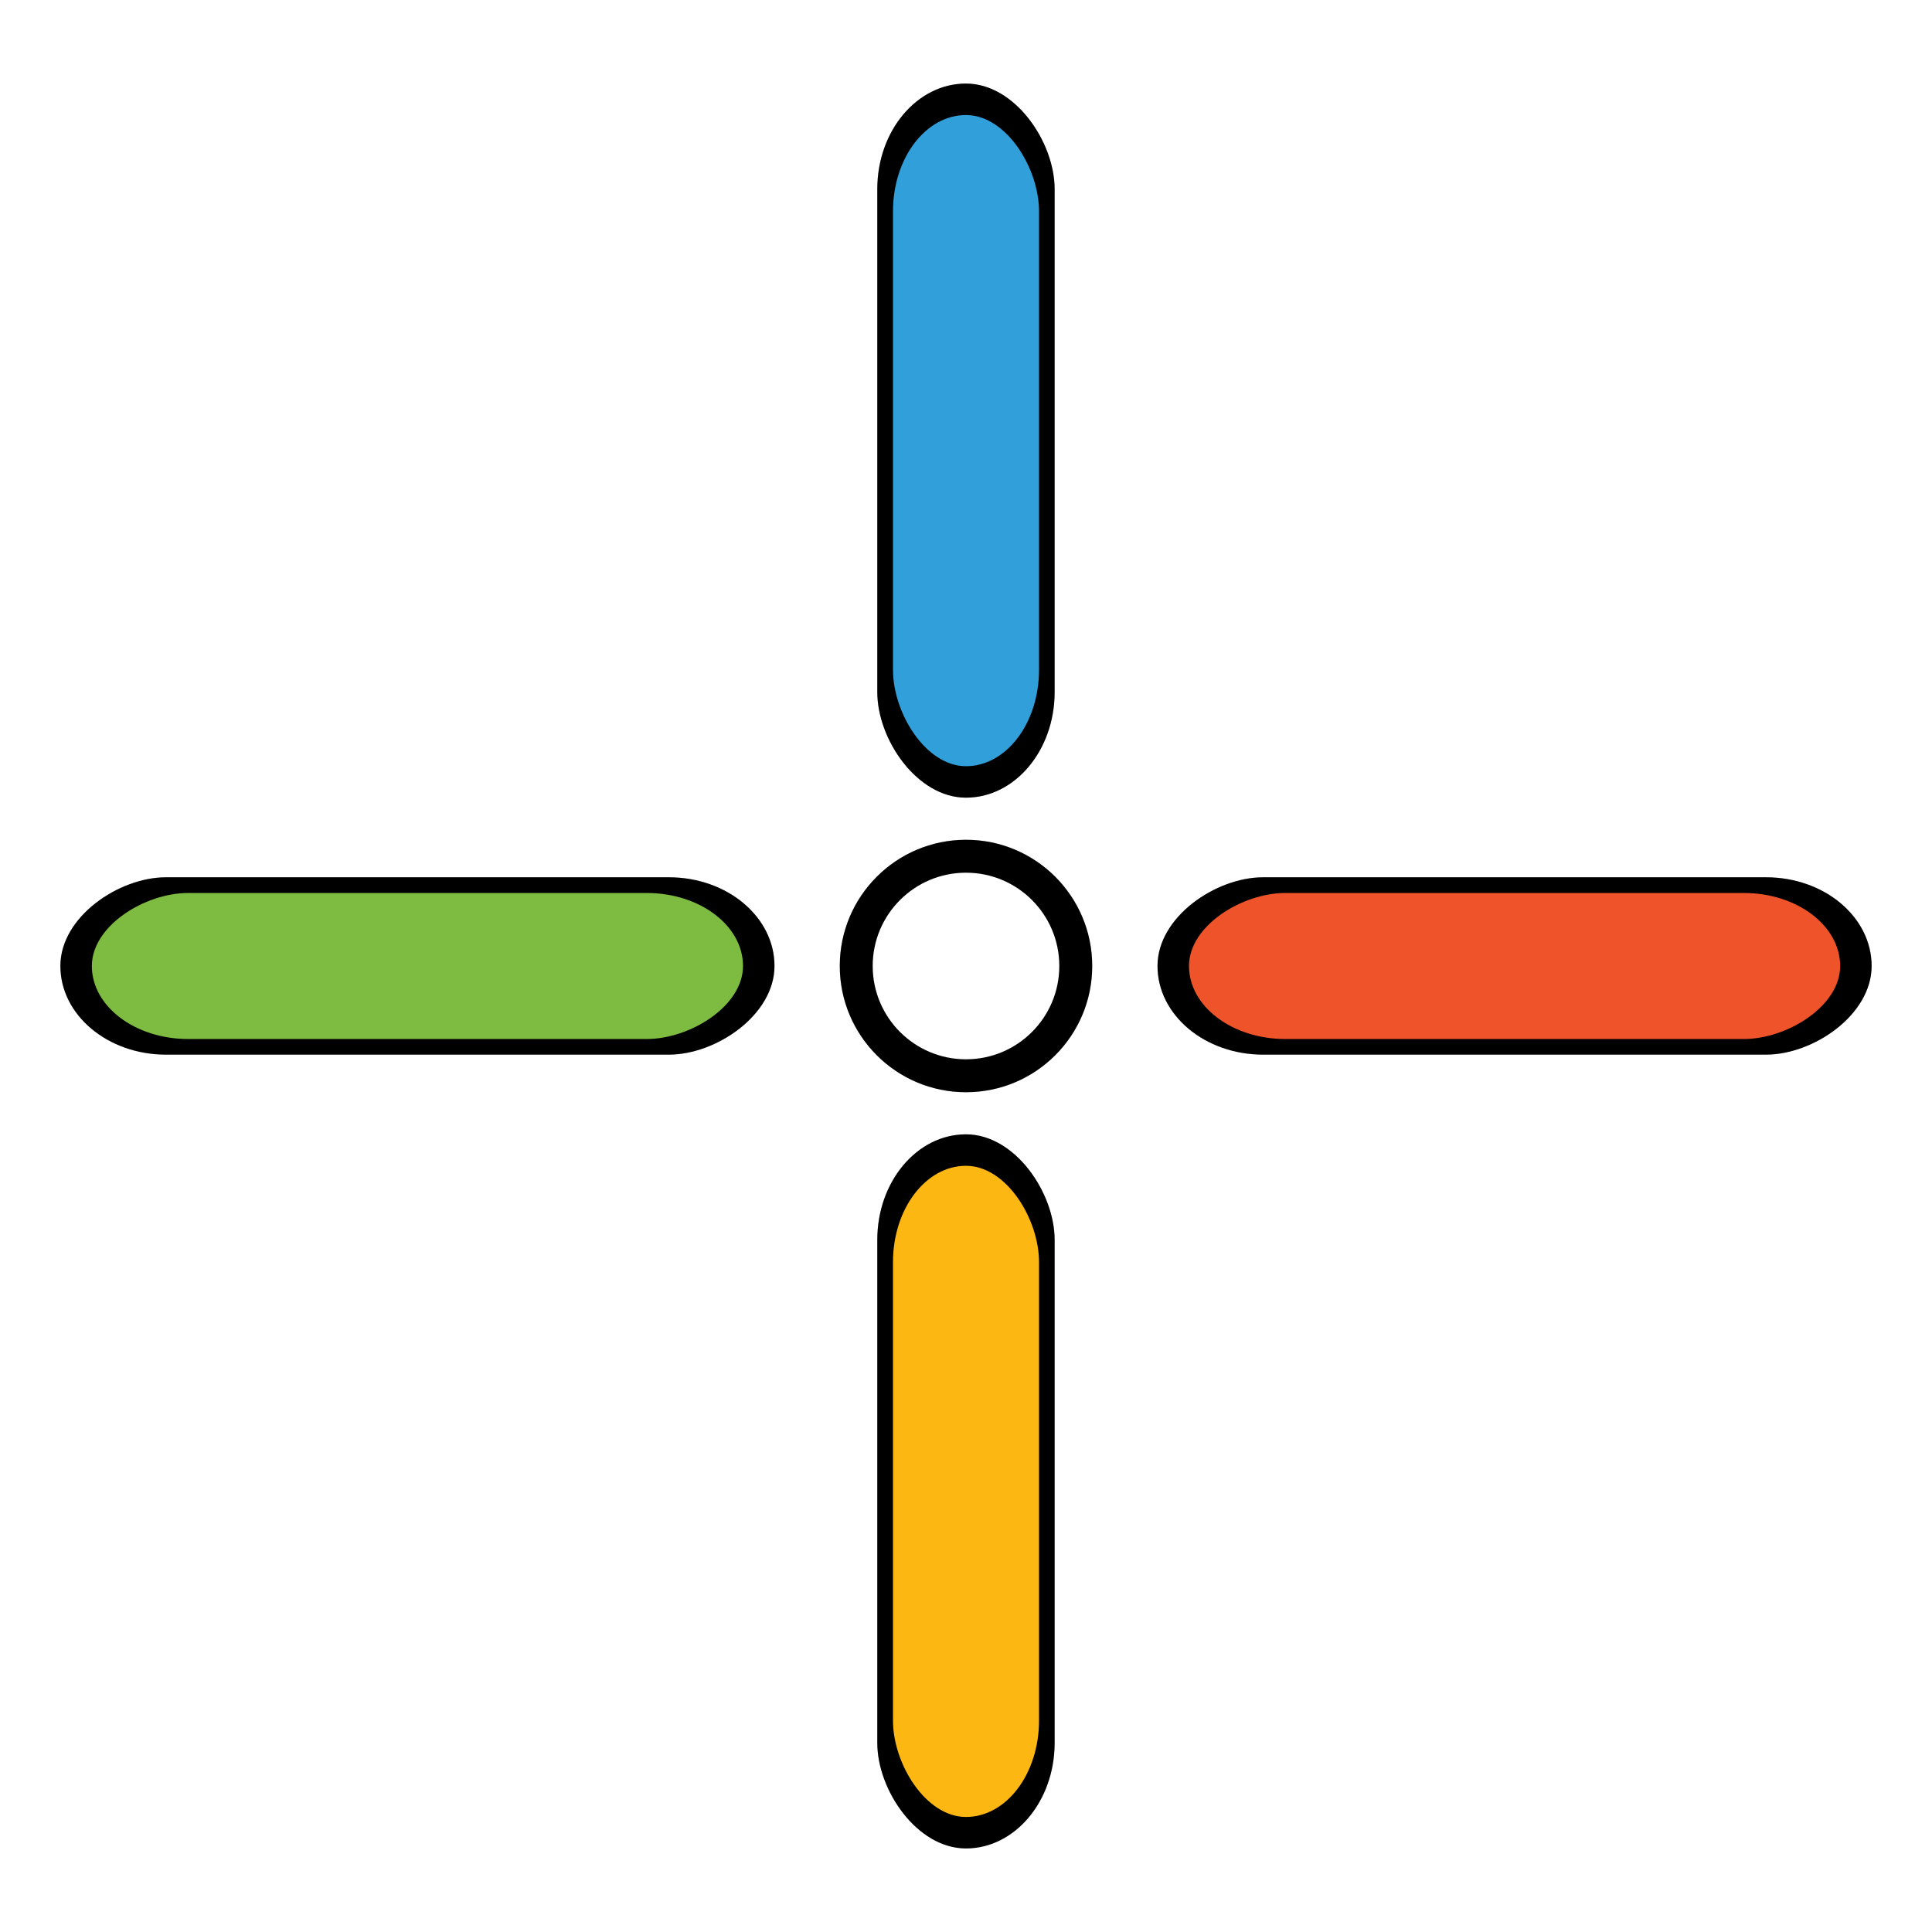<?xml version="1.0" encoding="UTF-8" standalone="no"?>
<svg
   xmlns:dc="http://purl.org/dc/elements/1.1/"
   xmlns:cc="http://creativecommons.org/ns#"
   xmlns:rdf="http://www.w3.org/1999/02/22-rdf-syntax-ns#"
   xmlns:svg="http://www.w3.org/2000/svg"
   xmlns="http://www.w3.org/2000/svg"
   xmlns:sodipodi="http://sodipodi.sourceforge.net/DTD/sodipodi-0.dtd"
   xmlns:inkscape="http://www.inkscape.org/namespaces/inkscape"
   width="32px"
   height="32px"
   viewBox="0 0 24 24"
   version="1.1"
   id="svg2"
   inkscape:version="0.92.2pre0 (973e216, 2017-07-25)"
   sodipodi:docname="crosshair.svg"
   inkscape:export-filename="/home/kaiz/ice.png"
   inkscape:export-xdpi="96"
   inkscape:export-ydpi="96">
  <sodipodi:namedview
     pagecolor="#ffffff"
     bordercolor="#666666"
     borderopacity="1"
     objecttolerance="10"
     gridtolerance="10"
     guidetolerance="10"
     inkscape:pageopacity="0"
     inkscape:pageshadow="2"
     inkscape:window-width="1366"
     inkscape:window-height="700"
     id="namedview236"
     showgrid="true"
     inkscape:zoom="7.375"
     inkscape:cx="-3.1073693"
     inkscape:cy="17.732989"
     inkscape:window-x="0"
     inkscape:window-y="40"
     inkscape:window-maximized="1"
     inkscape:current-layer="svg2"
     showguides="true"
     inkscape:guide-bbox="true">
    <inkscape:grid
       type="xygrid"
       id="grid4259" />
  </sodipodi:namedview>
  <defs
     id="defs4">
    <filter
       inkscape:collect="always"
       style="color-interpolation-filters:sRGB"
       id="filter1057"
       x="-0.168"
       width="1.336"
       y="-0.173"
       height="1.345">
      <feGaussianBlur
         inkscape:collect="always"
         stdDeviation="1.577"
         id="feGaussianBlur1059" />
    </filter>
  </defs>
  <g
     id="g1055"
     style="fill:#000000;filter:url(#filter1057);opacity:0.2">
    <rect
       style="opacity:1;fill:#000000;fill-opacity:1;stroke:none;stroke-width:1.905;stroke-miterlimit:4;stroke-dasharray:none"
       id="rect1035"
       width="2.203"
       height="8.871"
       x="10.898"
       y="1.038"
       ry="1.311" />
    <rect
       ry="1.311"
       y="14.091"
       x="10.898"
       height="8.871"
       width="2.203"
       id="rect1037"
       style="opacity:1;fill:#000000;fill-opacity:1;stroke:none;stroke-width:1.905;stroke-miterlimit:4;stroke-dasharray:none" />
    <rect
       ry="1.311"
       y="-23.25"
       x="10.898"
       height="8.871"
       width="2.203"
       id="rect1039"
       style="opacity:1;fill:#000000;fill-opacity:1;stroke:none;stroke-width:1.905;stroke-miterlimit:4;stroke-dasharray:none"
       transform="rotate(90)" />
    <rect
       transform="rotate(90)"
       style="opacity:1;fill:#000000;fill-opacity:1;stroke:none;stroke-width:1.905;stroke-miterlimit:4;stroke-dasharray:none"
       id="rect1041"
       width="2.203"
       height="8.871"
       x="10.898"
       y="-9.621"
       ry="1.311" />
    <circle
       style="opacity:1;fill:#000000;fill-opacity:1;stroke:none;stroke-width:1.757;stroke-miterlimit:4;stroke-dasharray:none"
       id="circle1043"
       cx="12"
       cy="12"
       r="1.568" />
    <circle
       r="1.159"
       cy="12"
       cx="12"
       id="circle1045"
       style="opacity:1;fill:#000000;fill-opacity:1;stroke:none;stroke-width:1.299;stroke-miterlimit:4;stroke-dasharray:none" />
    <rect
       ry="1.196"
       y="1.429"
       x="11.093"
       height="8.089"
       width="1.814"
       id="rect1047"
       style="opacity:1;fill:#000000;fill-opacity:1;stroke:none;stroke-width:1.65;stroke-miterlimit:4;stroke-dasharray:none" />
    <rect
       style="opacity:1;fill:#000000;fill-opacity:1;stroke:none;stroke-width:1.65;stroke-miterlimit:4;stroke-dasharray:none"
       id="rect1049"
       width="1.814"
       height="8.089"
       x="11.093"
       y="-22.859"
       ry="1.196"
       transform="rotate(90)" />
    <rect
       transform="scale(-1)"
       ry="1.196"
       y="-22.571"
       x="-12.907"
       height="8.089"
       width="1.814"
       id="rect1051"
       style="opacity:1;fill:#000000;fill-opacity:1;stroke:none;stroke-width:1.65;stroke-miterlimit:4;stroke-dasharray:none" />
    <rect
       style="opacity:1;fill:#000000;fill-opacity:1;stroke:none;stroke-width:1.65;stroke-miterlimit:4;stroke-dasharray:none"
       id="rect1053"
       width="1.814"
       height="8.089"
       x="-12.907"
       y="1.141"
       ry="1.196"
       transform="rotate(-90)" />
  </g>
  <g
     id="g860"
     transform="matrix(1.125,0,0,1.125,-448.125,-61.125)"
     style="fill:#000000;fill-opacity:1;stroke:#333333" />
  <g
     id="g1033">
    <rect
       ry="1.311"
       y="1.038"
       x="10.898"
       height="8.871"
       width="2.203"
       id="rect880"
       style="opacity:1;fill:#000000;fill-opacity:1;stroke:none;stroke-width:1.905;stroke-miterlimit:4;stroke-dasharray:none" />
    <rect
       style="opacity:1;fill:#000000;fill-opacity:1;stroke:none;stroke-width:1.905;stroke-miterlimit:4;stroke-dasharray:none"
       id="rect882"
       width="2.203"
       height="8.871"
       x="10.898"
       y="14.091"
       ry="1.311" />
    <rect
       transform="rotate(90)"
       style="opacity:1;fill:#000000;fill-opacity:1;stroke:none;stroke-width:1.905;stroke-miterlimit:4;stroke-dasharray:none"
       id="rect884"
       width="2.203"
       height="8.871"
       x="10.898"
       y="-23.25"
       ry="1.311" />
    <rect
       ry="1.311"
       y="-9.621"
       x="10.898"
       height="8.871"
       width="2.203"
       id="rect886"
       style="opacity:1;fill:#000000;fill-opacity:1;stroke:none;stroke-width:1.905;stroke-miterlimit:4;stroke-dasharray:none"
       transform="rotate(90)" />
    <circle
       r="1.568"
       cy="12"
       cx="12"
       id="path888"
       style="opacity:1;fill:#000000;fill-opacity:1;stroke:none;stroke-width:1.757;stroke-miterlimit:4;stroke-dasharray:none" />
    <circle
       style="opacity:1;fill:#ffffff;fill-opacity:1;stroke:none;stroke-width:1.299;stroke-miterlimit:4;stroke-dasharray:none"
       id="circle849"
       cx="12"
       cy="12"
       r="1.159" />
    <rect
       style="opacity:1;fill:#319fd9;fill-opacity:1;stroke:none;stroke-width:1.65;stroke-miterlimit:4;stroke-dasharray:none"
       id="rect851"
       width="1.814"
       height="8.089"
       x="11.093"
       y="1.429"
       ry="1.196" />
    <rect
       transform="rotate(90)"
       ry="1.196"
       y="-22.859"
       x="11.093"
       height="8.089"
       width="1.814"
       id="rect853"
       style="opacity:1;fill:#ef5329;fill-opacity:1;stroke:none;stroke-width:1.65;stroke-miterlimit:4;stroke-dasharray:none" />
    <rect
       style="opacity:1;fill:#fdb713;fill-opacity:1;stroke:none;stroke-width:1.65;stroke-miterlimit:4;stroke-dasharray:none"
       id="rect943"
       width="1.814"
       height="8.089"
       x="-12.907"
       y="-22.571"
       ry="1.196"
       transform="scale(-1)" />
    <rect
       transform="rotate(-90)"
       ry="1.196"
       y="1.141"
       x="-12.907"
       height="8.089"
       width="1.814"
       id="rect945"
       style="opacity:1;fill:#7ebb41;fill-opacity:1;stroke:none;stroke-width:1.65;stroke-miterlimit:4;stroke-dasharray:none" />
  </g>
</svg>
